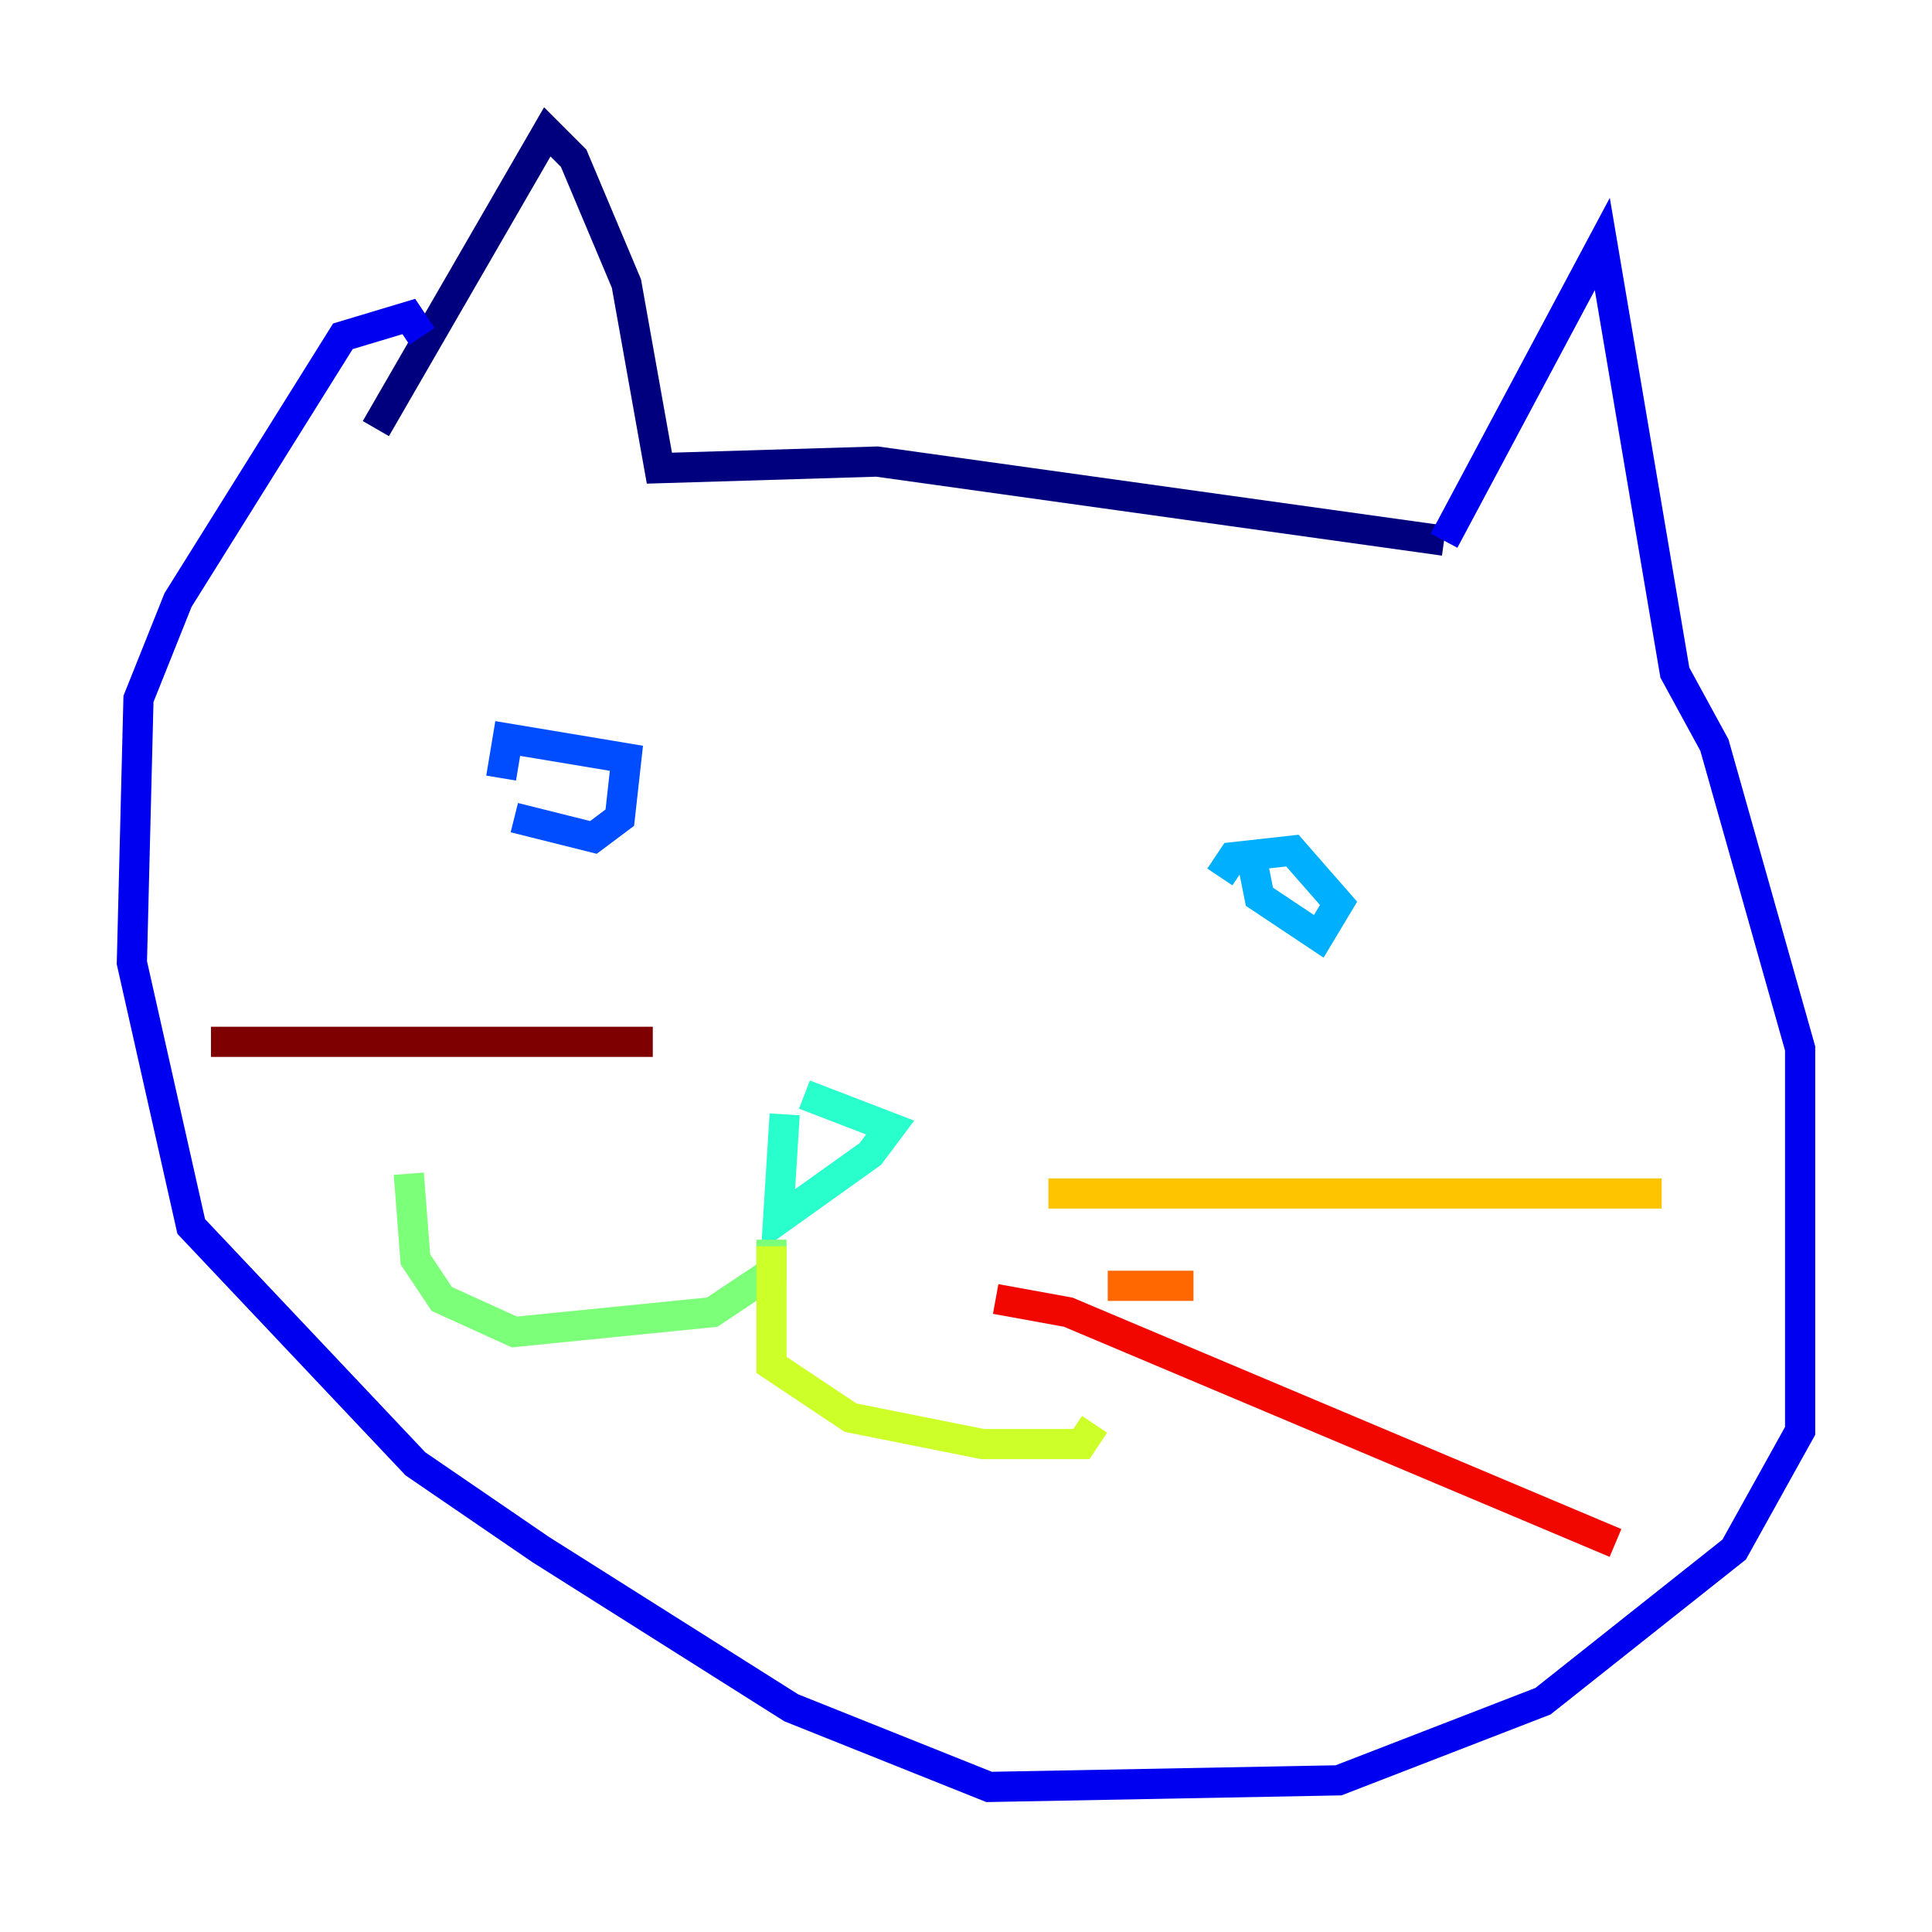 <?xml version="1.0" encoding="utf-8" ?>
<svg baseProfile="tiny" height="128" version="1.2" viewBox="0,0,128,128" width="128" xmlns="http://www.w3.org/2000/svg" xmlns:ev="http://www.w3.org/2001/xml-events" xmlns:xlink="http://www.w3.org/1999/xlink"><defs /><polyline fill="none" points="24.901,28.396 36.259,8.737 38.007,10.485 41.502,18.785 43.686,31.017 58.102,30.58 95.672,35.822" stroke="#00007f" stroke-width="2" /><polyline fill="none" points="95.672,35.822 106.157,16.164 110.963,44.56 113.584,49.365 119.263,69.461 119.263,94.799 114.894,102.662 102.225,112.71 88.683,117.952 65.529,118.389 52.423,113.147 35.822,102.662 27.522,96.983 12.669,81.256 8.737,63.782 9.174,46.307 11.795,39.754 22.717,22.28 27.085,20.969 27.959,22.28" stroke="#0000f1" stroke-width="2" /><polyline fill="none" points="34.075,54.171 39.317,55.481 41.065,54.171 41.502,50.239 33.638,48.928 33.201,51.55" stroke="#004cff" stroke-width="2" /><polyline fill="none" points="83.003,57.229 83.44,59.413 87.372,62.034 88.683,59.85 85.625,56.355 81.693,56.792 80.819,58.102" stroke="#00b0ff" stroke-width="2" /><polyline fill="none" points="53.297,72.519 58.976,74.703 57.666,76.451 51.55,80.819 51.986,73.829" stroke="#29ffcd" stroke-width="2" /><polyline fill="none" points="51.113,82.13 51.113,84.314 47.181,86.935 34.075,88.246 29.27,86.061 27.522,83.44 27.085,77.761" stroke="#7cff79" stroke-width="2" /><polyline fill="none" points="51.113,82.567 51.113,90.43 56.355,93.925 65.092,95.672 71.645,95.672 72.519,94.362" stroke="#cdff29" stroke-width="2" /><polyline fill="none" points="69.461,79.072 110.089,79.072" stroke="#ffc400" stroke-width="2" /><polyline fill="none" points="73.392,85.188 79.072,85.188" stroke="#ff6700" stroke-width="2" /><polyline fill="none" points="65.966,86.061 70.771,86.935 107.031,102.225" stroke="#f10700" stroke-width="2" /><polyline fill="none" points="43.249,69.024 13.979,69.024" stroke="#7f0000" stroke-width="2" /></svg>
